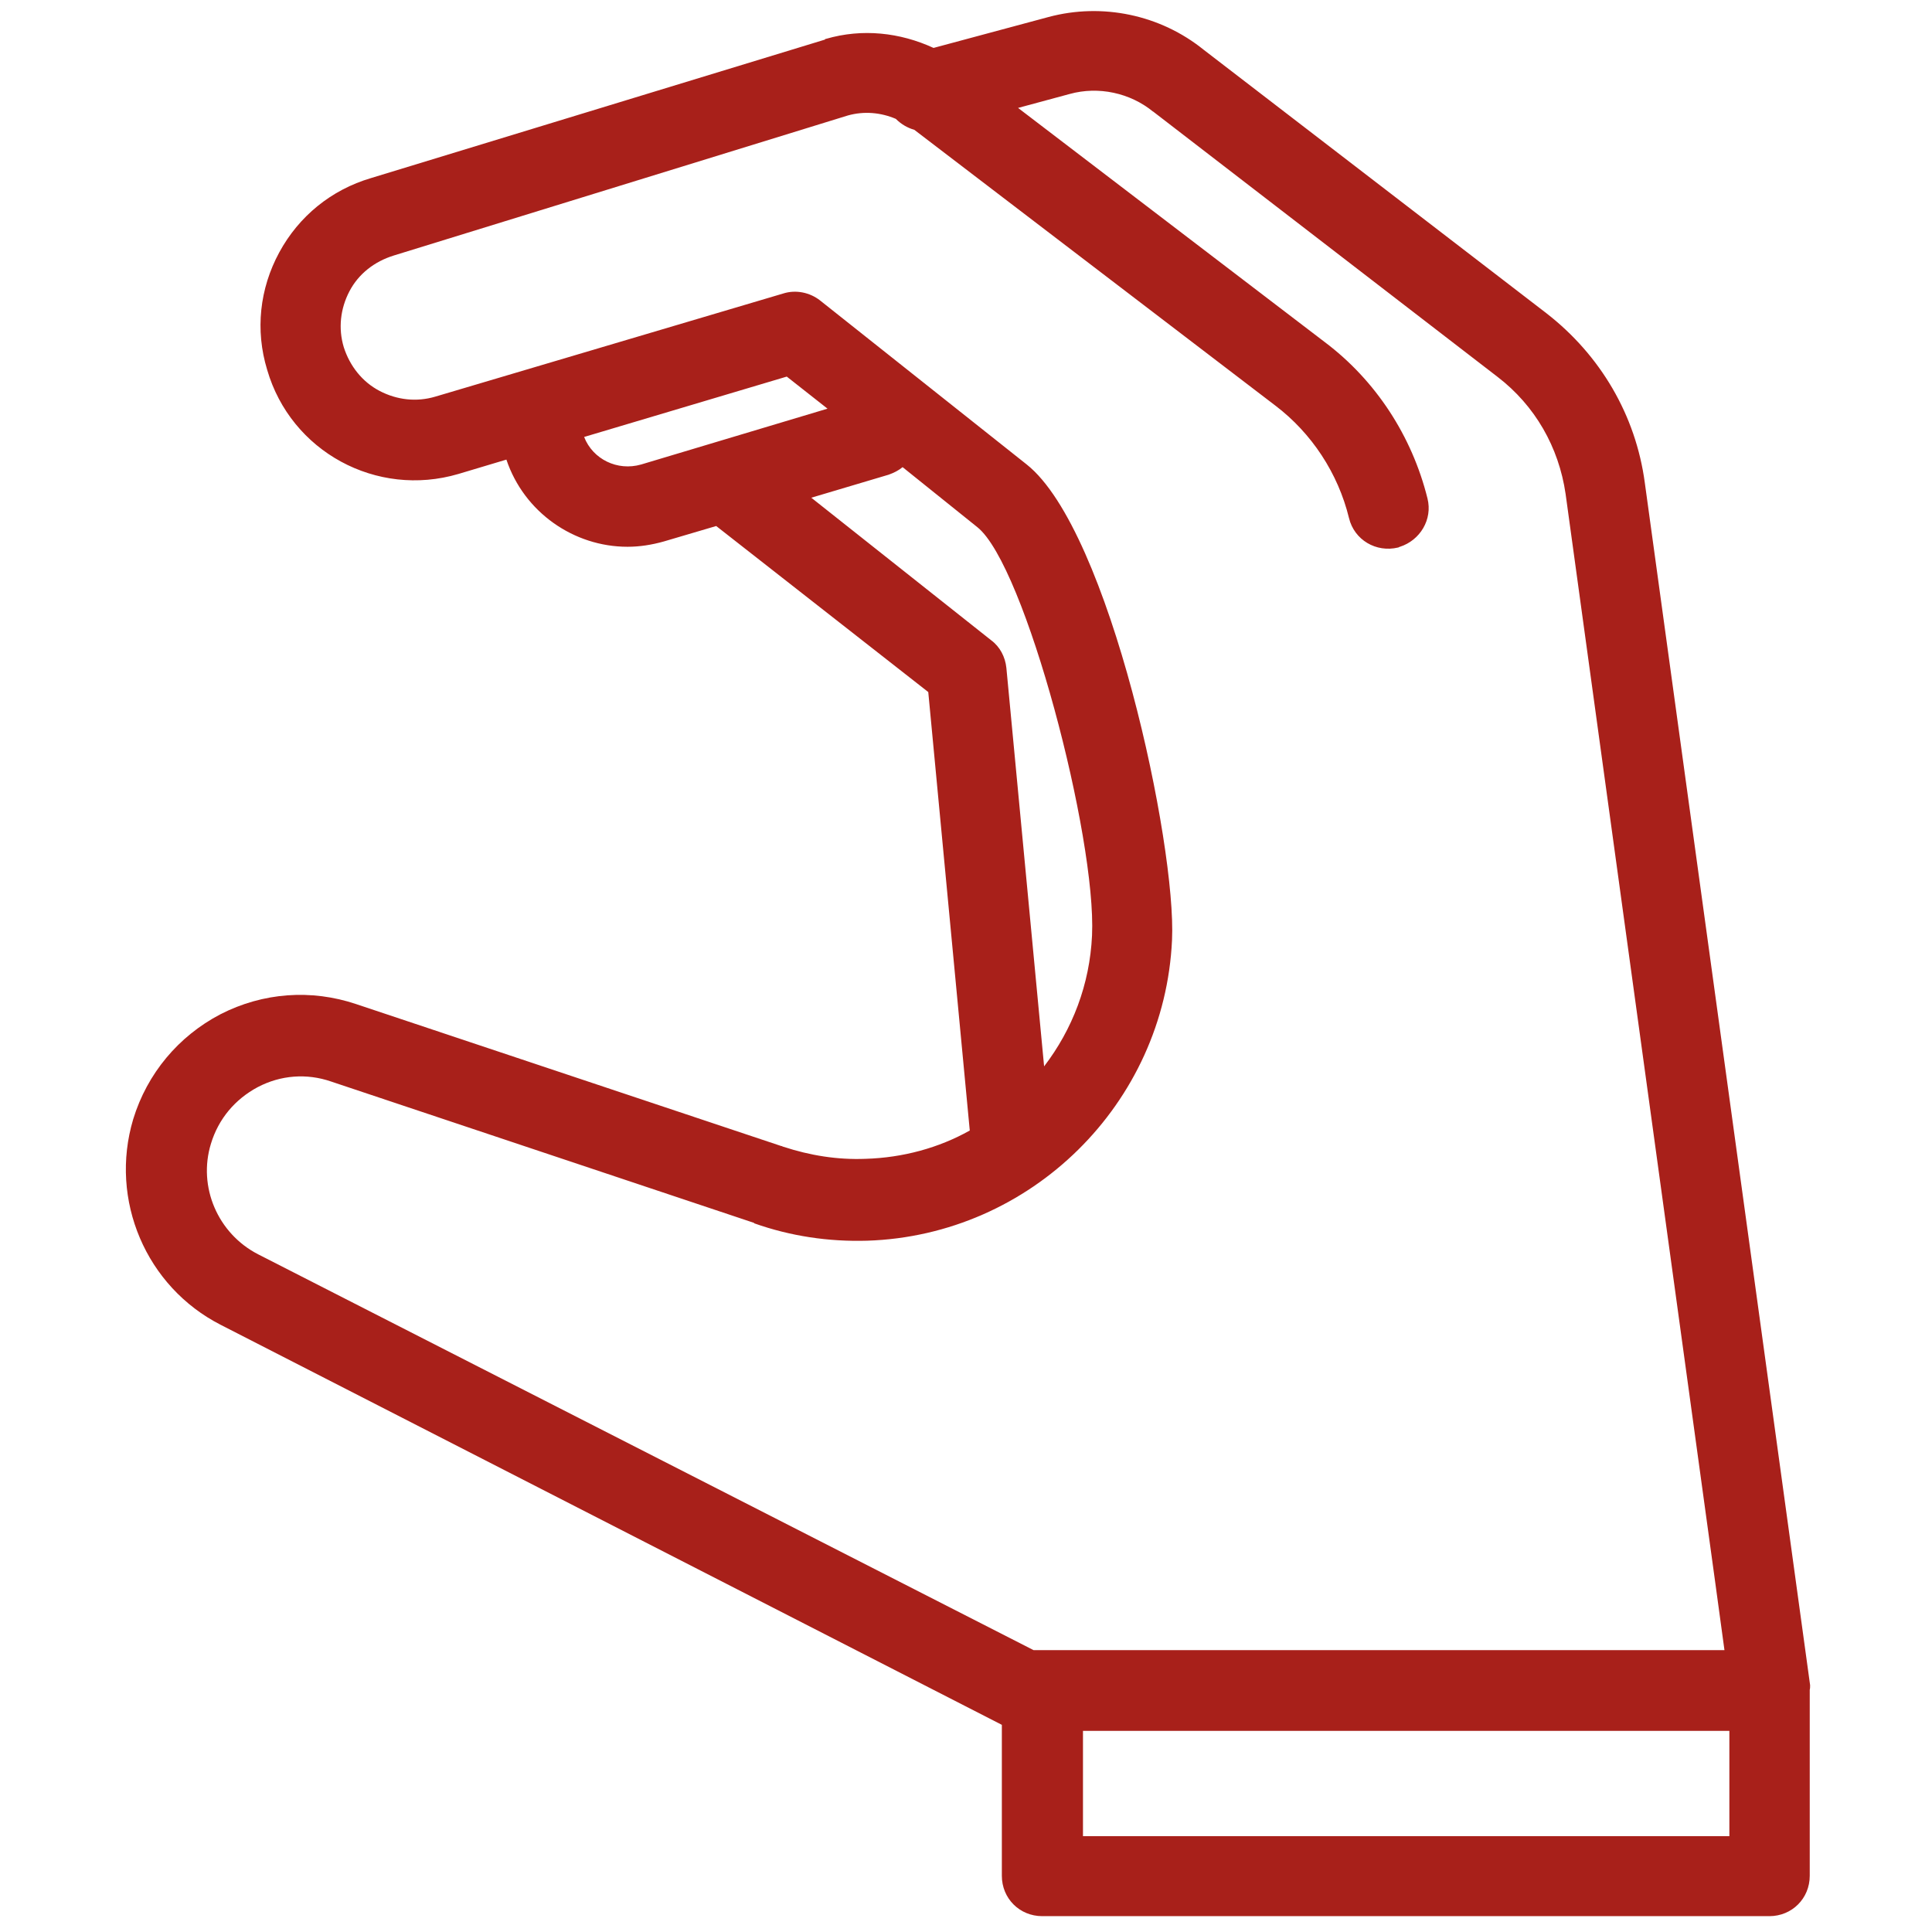 <?xml version="1.0" encoding="utf-8"?>
<!-- Generator: Adobe Illustrator 26.0.3, SVG Export Plug-In . SVG Version: 6.00 Build 0)  -->
<svg version="1.1" id="Capa_1" xmlns="http://www.w3.org/2000/svg" xmlns:xlink="http://www.w3.org/1999/xlink" x="0px" y="0px"
	 viewBox="0 0 512 512" style="enable-background:new 0 0 512 512;" xml:space="preserve">
<style type="text/css">
	.st0{fill:#A8201A;}
</style>
<g>
	<path class="st0" d="M479.7,446.6L435.9,128c-2.4-18-11.8-33.9-26.1-45L319,13.2c-11.5-9.3-26.9-12.5-41.1-8.7l-30.5,8.2
		c-8.9-4.1-18.9-5.2-28.5-2.4c-0.2,0-0.2,0-0.3,0.2L98.3,47.2C87.8,50.3,79.2,57.3,74,66.9c-5.2,9.6-6.4,20.6-3.2,31.1
		c6.3,21.7,29,34,50.7,27.6l12.7-3.8c4.7,14,17.9,23.1,32.1,23.1c3.2,0,6.4-0.5,9.6-1.4l13.9-4.1l56.2,44l11,116.2
		c-8.2,4.6-17.7,7.2-27.6,7.5c-7.5,0.3-14.8-0.9-21.8-3.2c-0.2,0-0.3-0.2-0.6-0.2L94.4,266.1c-11.9-4-24.7-3.1-36,2.7
		c-11.1,5.8-19.4,15.7-23.1,27.8c-6.4,21.4,3.4,44.4,23.2,54.5l207,106v40c0,6,4.7,10.7,10.7,10.7h192.7c6,0,10.7-4.7,10.7-10.7
		v-49.3C479.7,447.5,479.7,447,479.7,446.6z M283.5,24.9c7.6-2.1,16-0.3,22.1,4.7c0.2,0,0.2,0.2,0.3,0.2l91,70.1
		c9.9,7.6,16.2,18.6,18,31l39.7,288.8l2.4,17.6H273.9L68.4,332.4c-10.7-5.5-16-17.9-12.5-29.3c2-6.6,6.4-11.8,12.4-15
		c6.1-3.2,13-3.7,19.4-1.5L199.6,324c0.2,0,0.3,0.2,0.3,0.2c9.6,3.4,19.7,4.9,29.9,4.6c43.4-1.4,78.8-36.3,80.8-79.7
		c1.2-25-16.5-108.5-38.5-126l-54.8-43.5c-2.7-2.1-6.4-2.9-9.8-1.8l-92.1,27.3c-5,1.5-10.2,0.9-14.8-1.5C96,101.2,92.7,97,91.1,92
		c-1.5-5-0.9-10.2,1.5-14.8c2.4-4.6,6.6-7.9,11.8-9.5l120.3-37.1c4.3-1.2,8.7-0.8,12.7,0.9c1.4,1.4,3.1,2.4,4.9,2.9l95.7,73.1
		c9.6,7.3,16.6,17.9,19.5,29.8c1.4,5.8,7.2,9.2,13,7.8c0.2,0,0.3-0.2,0.5-0.2c5.3-1.7,8.7-7.2,7.3-12.8
		c-4.1-16.5-13.7-31.3-27.3-41.5l-81.2-62L283.5,24.9z M169.9,123.1c-6.3,1.8-12.8-1.4-15.1-7.3l53.7-16l10.8,8.5L169.9,123.1z
		 M215,131.9l20.5-6.1c1.4-0.5,2.6-1.1,3.7-2l19.8,15.9c12.7,10.1,31.6,82.3,30.4,108.2c-0.6,13-5.2,24.9-12.7,34.7l-10-105.6
		c-0.3-2.9-1.7-5.6-4-7.3L215,131.9z M287,486.6v-27.9h171.3v27.9H287z"/>
</g>
</svg>
